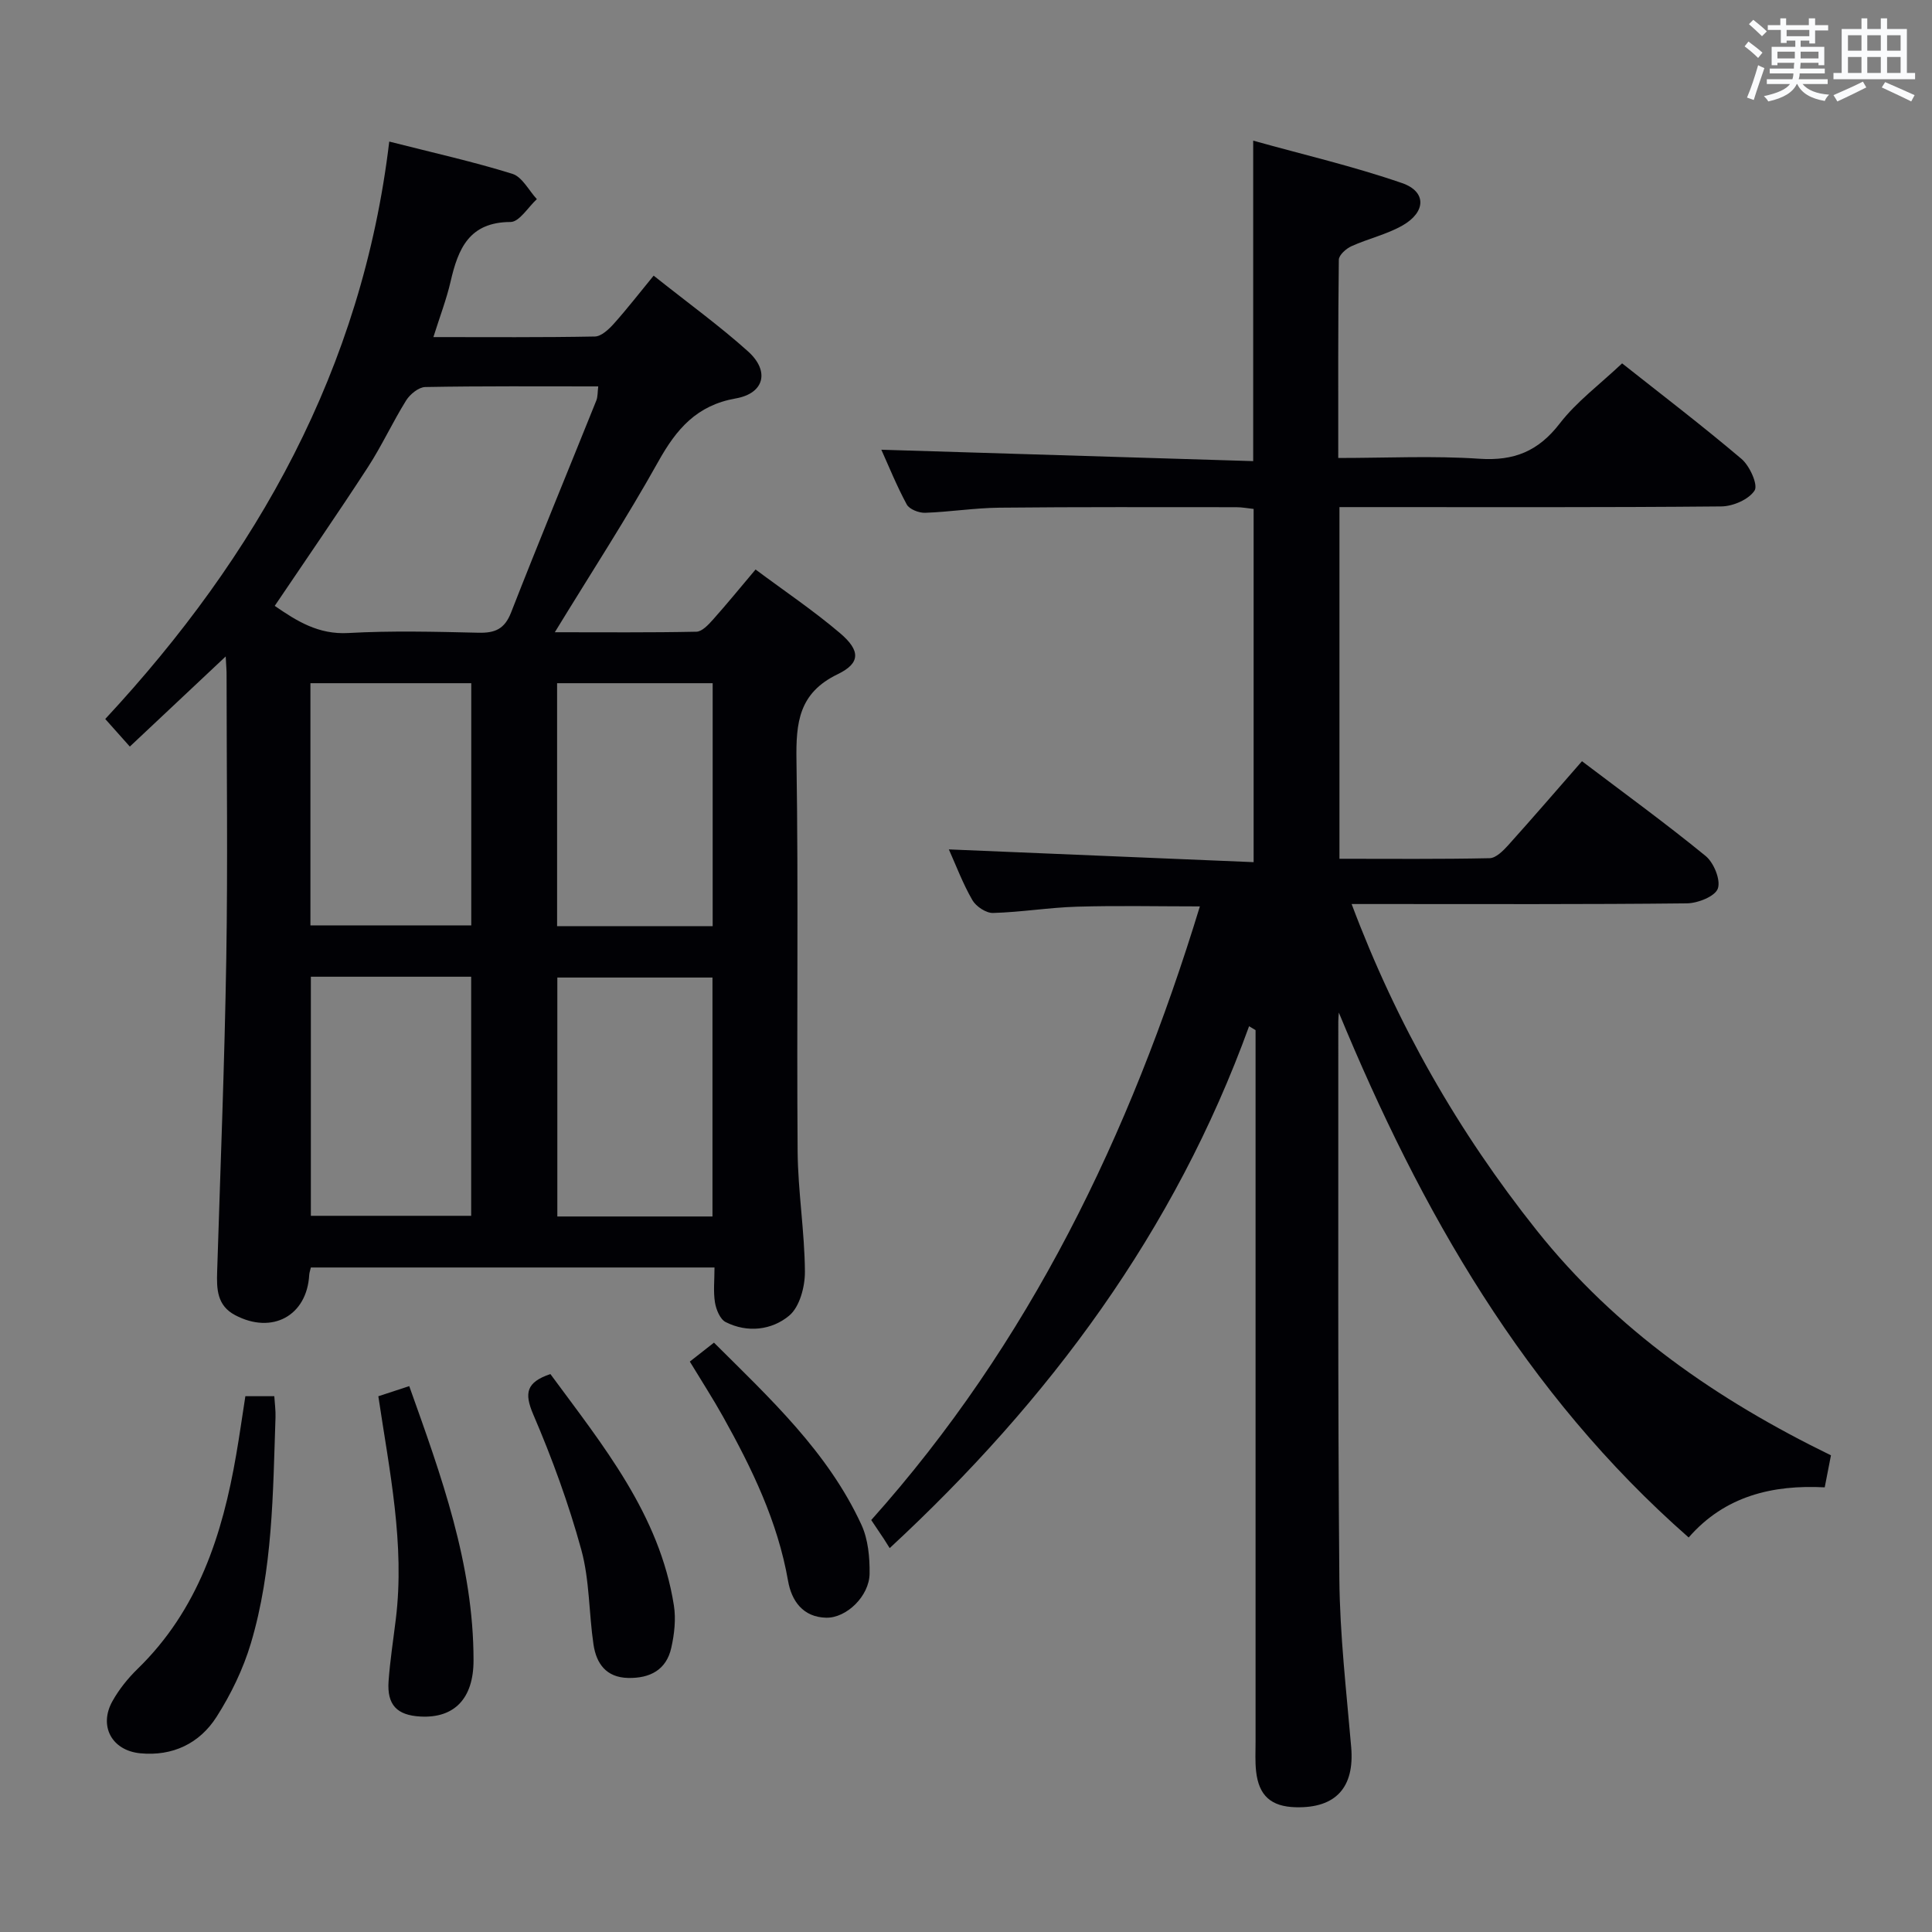 <svg enable-background="new 0 0 400 400" viewBox="0 0 400 400" xmlns="http://www.w3.org/2000/svg"><rect x="0" y="0" width="400" height="400" fill="#808080" stroke="none"/><g fill="#010105"><path d="m277.19 209.64c-.04.6-.11 1.2-.11 1.8.03 38.49-.12 76.98.22 115.47.1 11.61 1.46 23.22 2.45 34.82.71 8.3-3.15 12.66-11.49 12.44-5.09-.13-7.65-2.39-8.2-7.46-.22-1.98-.11-3.99-.11-5.99 0-47.32 0-94.64 0-141.96 0-1.83 0-3.65 0-5.48-.45-.27-.89-.54-1.34-.81-15.37 42.4-41.27 77.37-74.41 108.05-.49-.77-.84-1.34-1.2-1.9-.73-1.1-1.47-2.19-2.62-3.91 32.7-36.57 53.56-79.64 68.04-127.05-8.69 0-17.06-.19-25.43.06-5.8.17-11.59 1.14-17.39 1.3-1.44.04-3.52-1.34-4.28-2.66-1.97-3.41-3.37-7.15-4.87-10.5 21.05.88 41.86 1.75 63.1 2.64 0-24.94 0-48.84 0-73.13-1.09-.11-2.35-.36-3.61-.36-16.33 0-32.66-.07-48.99.1-5.14.05-10.27.88-15.42 1.06-1.28.04-3.26-.73-3.8-1.73-2.11-3.91-3.78-8.06-5.26-11.33 25.48.78 51.03 1.56 76.99 2.36 0-22.3 0-43.66 0-66.35 10.39 2.9 20.79 5.32 30.83 8.79 5.09 1.76 4.96 6 .07 8.78-3.27 1.86-7.11 2.72-10.57 4.29-1.1.5-2.59 1.83-2.6 2.8-.17 13.46-.12 26.92-.12 41.04 10.03 0 19.67-.49 29.23.16 7.17.48 12.19-1.55 16.61-7.28 3.51-4.55 8.31-8.1 12.93-12.47 7.97 6.31 16.53 12.84 24.73 19.79 1.69 1.44 3.45 5.35 2.7 6.53-1.19 1.86-4.48 3.28-6.89 3.3-24.49.23-48.99.14-73.48.14-1.78 0-3.57 0-5.58 0v72.81c10.53 0 20.81.1 31.09-.12 1.31-.03 2.8-1.53 3.84-2.68 5.1-5.67 10.08-11.45 15.28-17.4 8.75 6.63 17.37 12.89 25.6 19.62 1.7 1.39 3.16 4.97 2.53 6.75-.58 1.62-4.15 3.04-6.42 3.06-20.99.23-41.99.14-62.98.14-1.82 0-3.65 0-6.42 0 9.36 24.93 22.08 47.16 38.29 67.53 16.42 20.64 37.44 35.15 60.95 46.61-.43 2.22-.81 4.16-1.29 6.63-10.77-.57-20.69 1.78-28.17 10.38-33.98-29.83-55.48-67.65-72.43-108.68z"/><path d="m46.73 135.91c-6.92 6.5-13.07 12.28-19.85 18.66-1.66-1.86-3.05-3.42-5.09-5.71 31.46-33.85 53.2-72.56 58.8-119.55 9.23 2.35 17.47 4.18 25.49 6.68 2.04.64 3.4 3.43 5.07 5.24-1.81 1.66-3.62 4.72-5.44 4.73-8.58.02-10.86 5.54-12.42 12.33-.85 3.68-2.22 7.24-3.56 11.5 11.58 0 22.51.09 33.44-.12 1.34-.03 2.89-1.5 3.94-2.67 2.77-3.1 5.32-6.4 8.22-9.93 7.45 5.92 13.78 10.5 19.55 15.69 4.51 4.06 3.4 8.68-2.55 9.73-8.1 1.43-12.27 6.33-16.02 13.04-6.55 11.74-13.9 23.03-21.44 35.37 10.23 0 19.77.09 29.31-.11 1.17-.02 2.49-1.45 3.43-2.5 2.87-3.21 5.59-6.56 8.82-10.38 5.97 4.45 12.01 8.51 17.52 13.2 4.21 3.59 4.23 6.19-.52 8.48-8.06 3.89-8.65 10.02-8.53 17.83.42 26.99.03 54 .24 80.99.07 8.29 1.45 16.57 1.51 24.87.02 3.11-1.09 7.32-3.27 9.12-3.57 2.97-8.61 3.62-13.14 1.32-1.15-.58-1.97-2.58-2.21-4.04-.37-2.25-.1-4.6-.1-7.26-28.08 0-55.81 0-83.57 0-.14.62-.32 1.08-.34 1.55-.48 8.46-7.68 12.36-15.33 8.32-3.78-1.99-3.85-5.42-3.73-9.05.68-21.61 1.54-43.23 1.89-64.84.32-19.49.07-39 .06-58.5.02-.96-.08-1.93-.18-3.99zm10.15-10.47c4.52 3.11 9 5.97 15.22 5.62 8.96-.5 17.98-.27 26.97-.06 3.41.08 5.4-.75 6.74-4.18 5.74-14.69 11.77-29.26 17.65-43.89.32-.81.25-1.77.4-2.93-12.19 0-24.01-.09-35.82.13-1.36.03-3.15 1.49-3.95 2.77-2.81 4.51-5.04 9.39-7.93 13.84-6.23 9.59-12.74 19-19.28 28.7zm7.39 66.15h33.3c0-16.95 0-33.48 0-50.14-11.26 0-22.15 0-33.3 0zm.09 10.63v49.5h33.19c0-16.64 0-32.99 0-49.5-11.17 0-21.96 0-33.19 0zm83.19-10.47c0-16.9 0-33.55 0-50.3-10.94 0-21.5 0-32.21 0v50.3zm-.04 60.11c0-16.86 0-33.21 0-49.47-11 0-21.58 0-32.12 0v49.47z"/><path d="m50.8 289.07h5.99c.09 1.49.3 2.93.25 4.37-.53 15.73-.56 31.56-5.1 46.79-1.59 5.32-4.11 10.53-7.1 15.22-3.51 5.51-9.1 8.2-15.81 7.55-5.9-.58-8.63-5.67-5.74-10.81 1.36-2.43 3.18-4.7 5.18-6.65 12.55-12.19 17.59-27.78 20.44-44.4.68-3.92 1.23-7.84 1.89-12.07z"/><path d="m113.95 284.48c10.94 14.86 22.6 29.07 25.57 47.9.45 2.84.1 5.95-.54 8.79-1.02 4.57-4.41 6.33-8.94 6.23-4.54-.1-6.57-2.98-7.16-6.9-.97-6.54-.8-13.34-2.53-19.65-2.62-9.53-6.04-18.91-9.94-27.99-1.91-4.46-1.45-6.68 3.54-8.38z"/><path d="m78.33 289.08c2.02-.66 4.03-1.32 6.4-2.1 6.6 18.5 13.32 36.85 13.31 56.79 0 7.93-4.01 12-10.99 11.62-4.87-.26-6.95-2.41-6.6-7.33.31-4.29.98-8.56 1.5-12.84 1.9-15.52-1.31-30.65-3.62-46.14z"/><path d="m142.82 281.9c1.78-1.4 3.2-2.52 5-3.92 11.61 11.57 23.59 22.63 30.54 37.73 1.38 3.01 1.72 6.72 1.68 10.1-.06 4.64-4.78 9.2-8.97 9.12-4.84-.1-7.19-3.51-7.91-7.62-2.15-12.31-7.48-23.28-13.47-34.02-2.1-3.76-4.43-7.36-6.87-11.39z"/></g><path d="m361.2 9.6.8-1c.9.7 1.9 1.4 2.9 2.3l-.9 1.1c-1-1-2-1.8-2.8-2.4zm.5 10.6c.9-2.1 1.6-4.3 2.3-6.7.4.2.8.4 1.3.6-.7 2.1-1.5 4.3-2.2 6.6zm.4-15.2.9-.9c1 .8 2 1.6 2.8 2.4l-1 1c-.9-.9-1.8-1.7-2.7-2.5zm12.5-1.2h1.2v1.4h2.7v1.1h-2.7v2.7h-1.2v-.6h-1.8v1.3h4.9v3.8h-1.2v-.5h-3.7c0 .4-.1.9-.1 1.2h5.1v1h-5.2c0 .5-.1.9-.2 1.2h6v1h-5.2c1.1 1.3 2.9 2 5.5 2.2-.4.4-.7.8-.9 1.3-2.9-.5-4.8-1.6-5.7-3.5h-.1c-.8 1.7-2.7 2.9-5.9 3.6-.2-.4-.6-.8-.9-1.1 2.8-.6 4.6-1.4 5.4-2.5h-4.8v-1h5.3c.1-.3.2-.7.2-1.2h-4.9v-1h5c0-.4 0-.8.1-1.2h-3.5v.5h-1.2v-3.8h4.9v-1.3h-1.8v.5h-1.2v-2.7h-2.7v-1h2.6v-1.4h1.2v1.4h4.7v-1.4zm-6.6 8.3h3.6c0-.4 0-.9 0-1.4h-3.6zm1.9-4.6h4.7v-1.3h-4.7zm6.6 3.2h-3.7v1.4h3.7z" fill="#fafbfc"/><path d="m385.3 3.8h1.3v2.2h2.8v-2.2h1.3v2.2h4.1v9.1h1.7v1.3h-16.9v-1.3h1.7v-9.1h4.1v-2.2zm.4 13.1.7 1.2c-1.8.9-3.8 1.9-6 2.9-.2-.4-.5-.8-.8-1.3 2.3-1 4.3-1.9 6.1-2.8zm-3.1-6.4h2.8v-3.2h-2.8zm0 4.6h2.8v-3.3h-2.8zm4-4.6h2.8v-3.2h-2.8zm0 4.6h2.8v-3.3h-2.8zm3.7 1.9c2.1.9 4.1 1.8 6.1 2.7l-.7 1.3c-2.2-1.1-4.2-2-6.1-2.9zm3.2-9.7h-2.8v3.2h2.8zm-2.8 7.8h2.8v-3.3h-2.8z" fill="#fafbfc"/></svg>